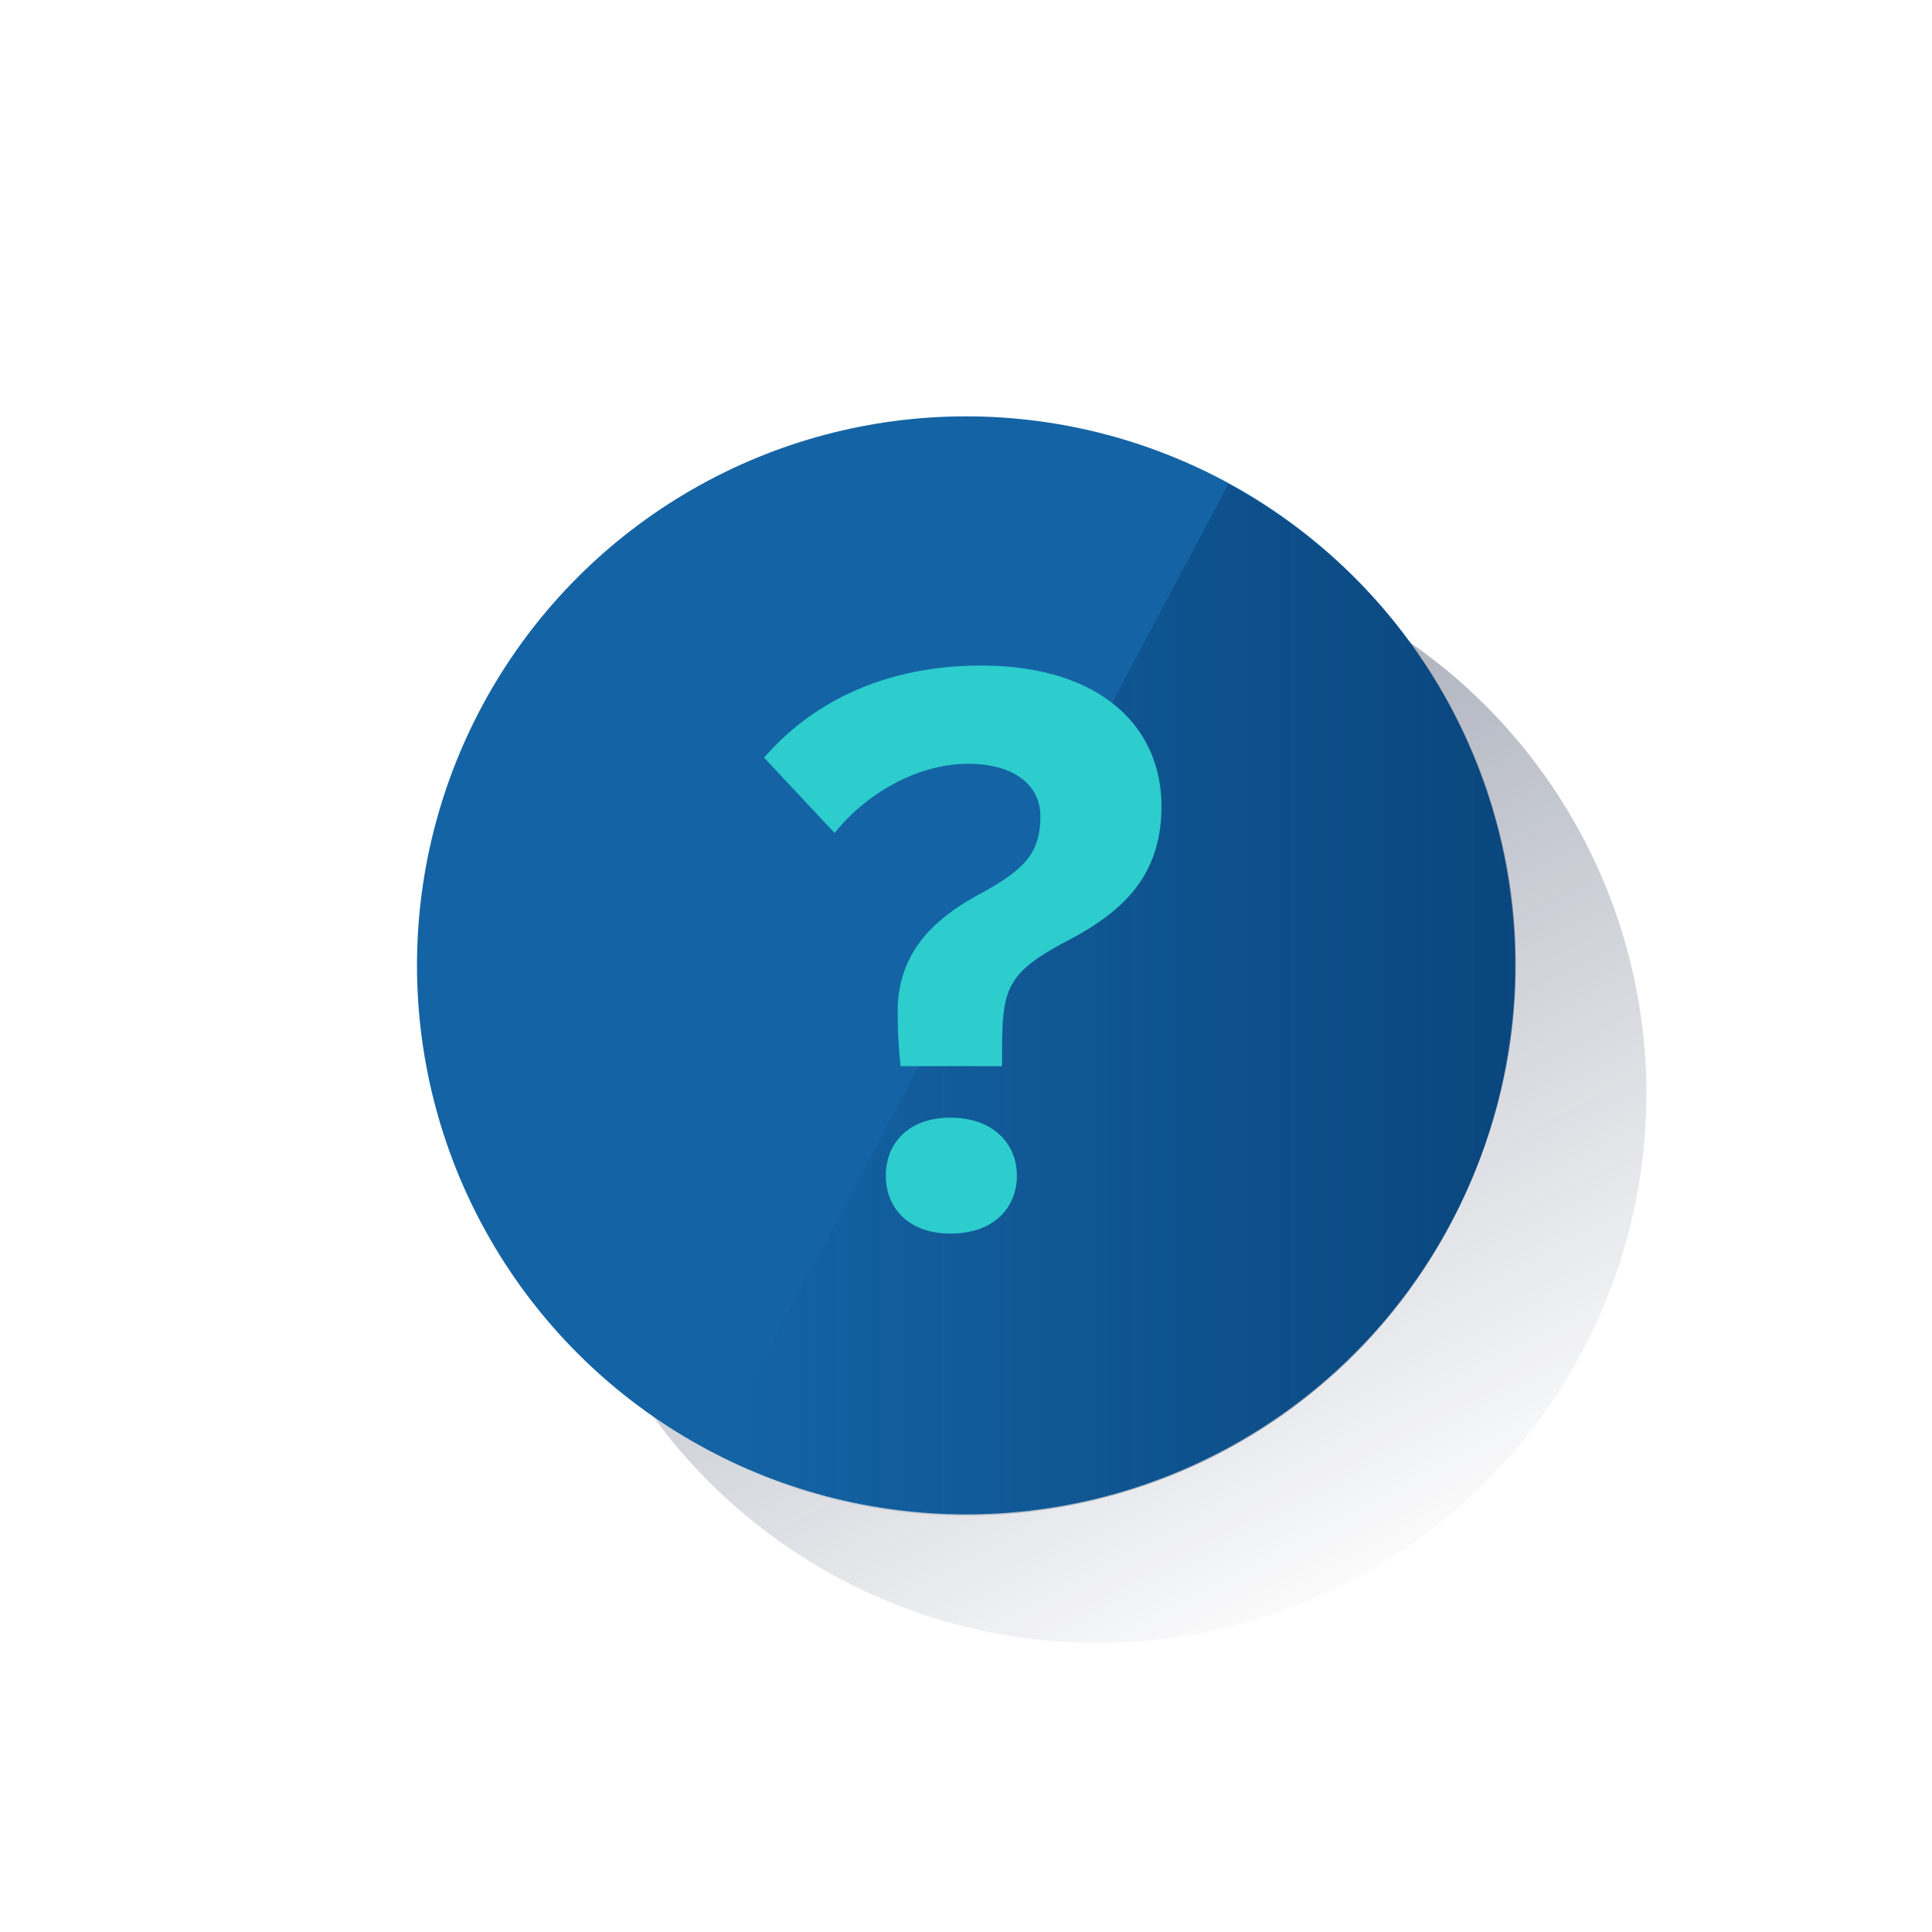 <svg xmlns="http://www.w3.org/2000/svg" xmlns:xlink="http://www.w3.org/1999/xlink" viewBox="0 0 600 600"><defs><style>.cls-1{fill:url(#Degradado_sin_nombre_5);}.cls-2{fill:#1464a5;}.cls-3{fill:url(#Degradado_sin_nombre_2);}.cls-4{fill:#2dcccd;}.cls-5{fill:none;}</style><linearGradient id="Degradado_sin_nombre_5" x1="245.3" y1="441.9" x2="428.22" y2="97.89" gradientTransform="matrix(1, 0, 0, -1, 0, 602)" gradientUnits="userSpaceOnUse"><stop offset="0" stop-color="#192647" stop-opacity="0.5"/><stop offset="1" stop-color="#192647" stop-opacity="0"/></linearGradient><linearGradient id="Degradado_sin_nombre_2" x1="471.86" y1="788.46" x2="221.4" y2="788.46" gradientTransform="translate(0 -478)" gradientUnits="userSpaceOnUse"><stop offset="0" stop-color="#043263" stop-opacity="0.6"/><stop offset="1" stop-color="#043263" stop-opacity="0"/></linearGradient></defs><g id="Contenido"><circle class="cls-1" cx="340.8" cy="339.7" r="170.5"/><circle class="cls-2" cx="300" cy="299.8" r="170.5"/><path class="cls-3" d="M381.5,150.3,221.4,451.5C305,494.9,408,462.2,451.3,378.6S463,194.7,381.5,150.3Z"/><path class="cls-4" d="M279.7,331.1a145.3,145.3,0,0,1-.9-17.1c0-18.1,11.2-28.6,25.2-36.2s19.1-12.7,19.1-24.3c0-9.6-8.1-16.3-22.4-16.3-16.7,0-32.7,10.3-41.5,21.5l-21.9-23.4c13.6-15.7,35.5-28.6,67.4-28.6,36.3,0,56,18.4,56,43.7,0,22.1-12.6,32.8-28.1,41.2-21.7,11.2-21.4,16-21.4,39.5Zm-4.6,34c0-10,7-18,20.1-18s20.6,8,20.6,18-7.2,18-20.6,18S275.1,374.8,275.1,365.1Z"/></g><g id="Capa_2" data-name="Capa 2"><rect class="cls-5" width="600" height="600"/></g></svg>